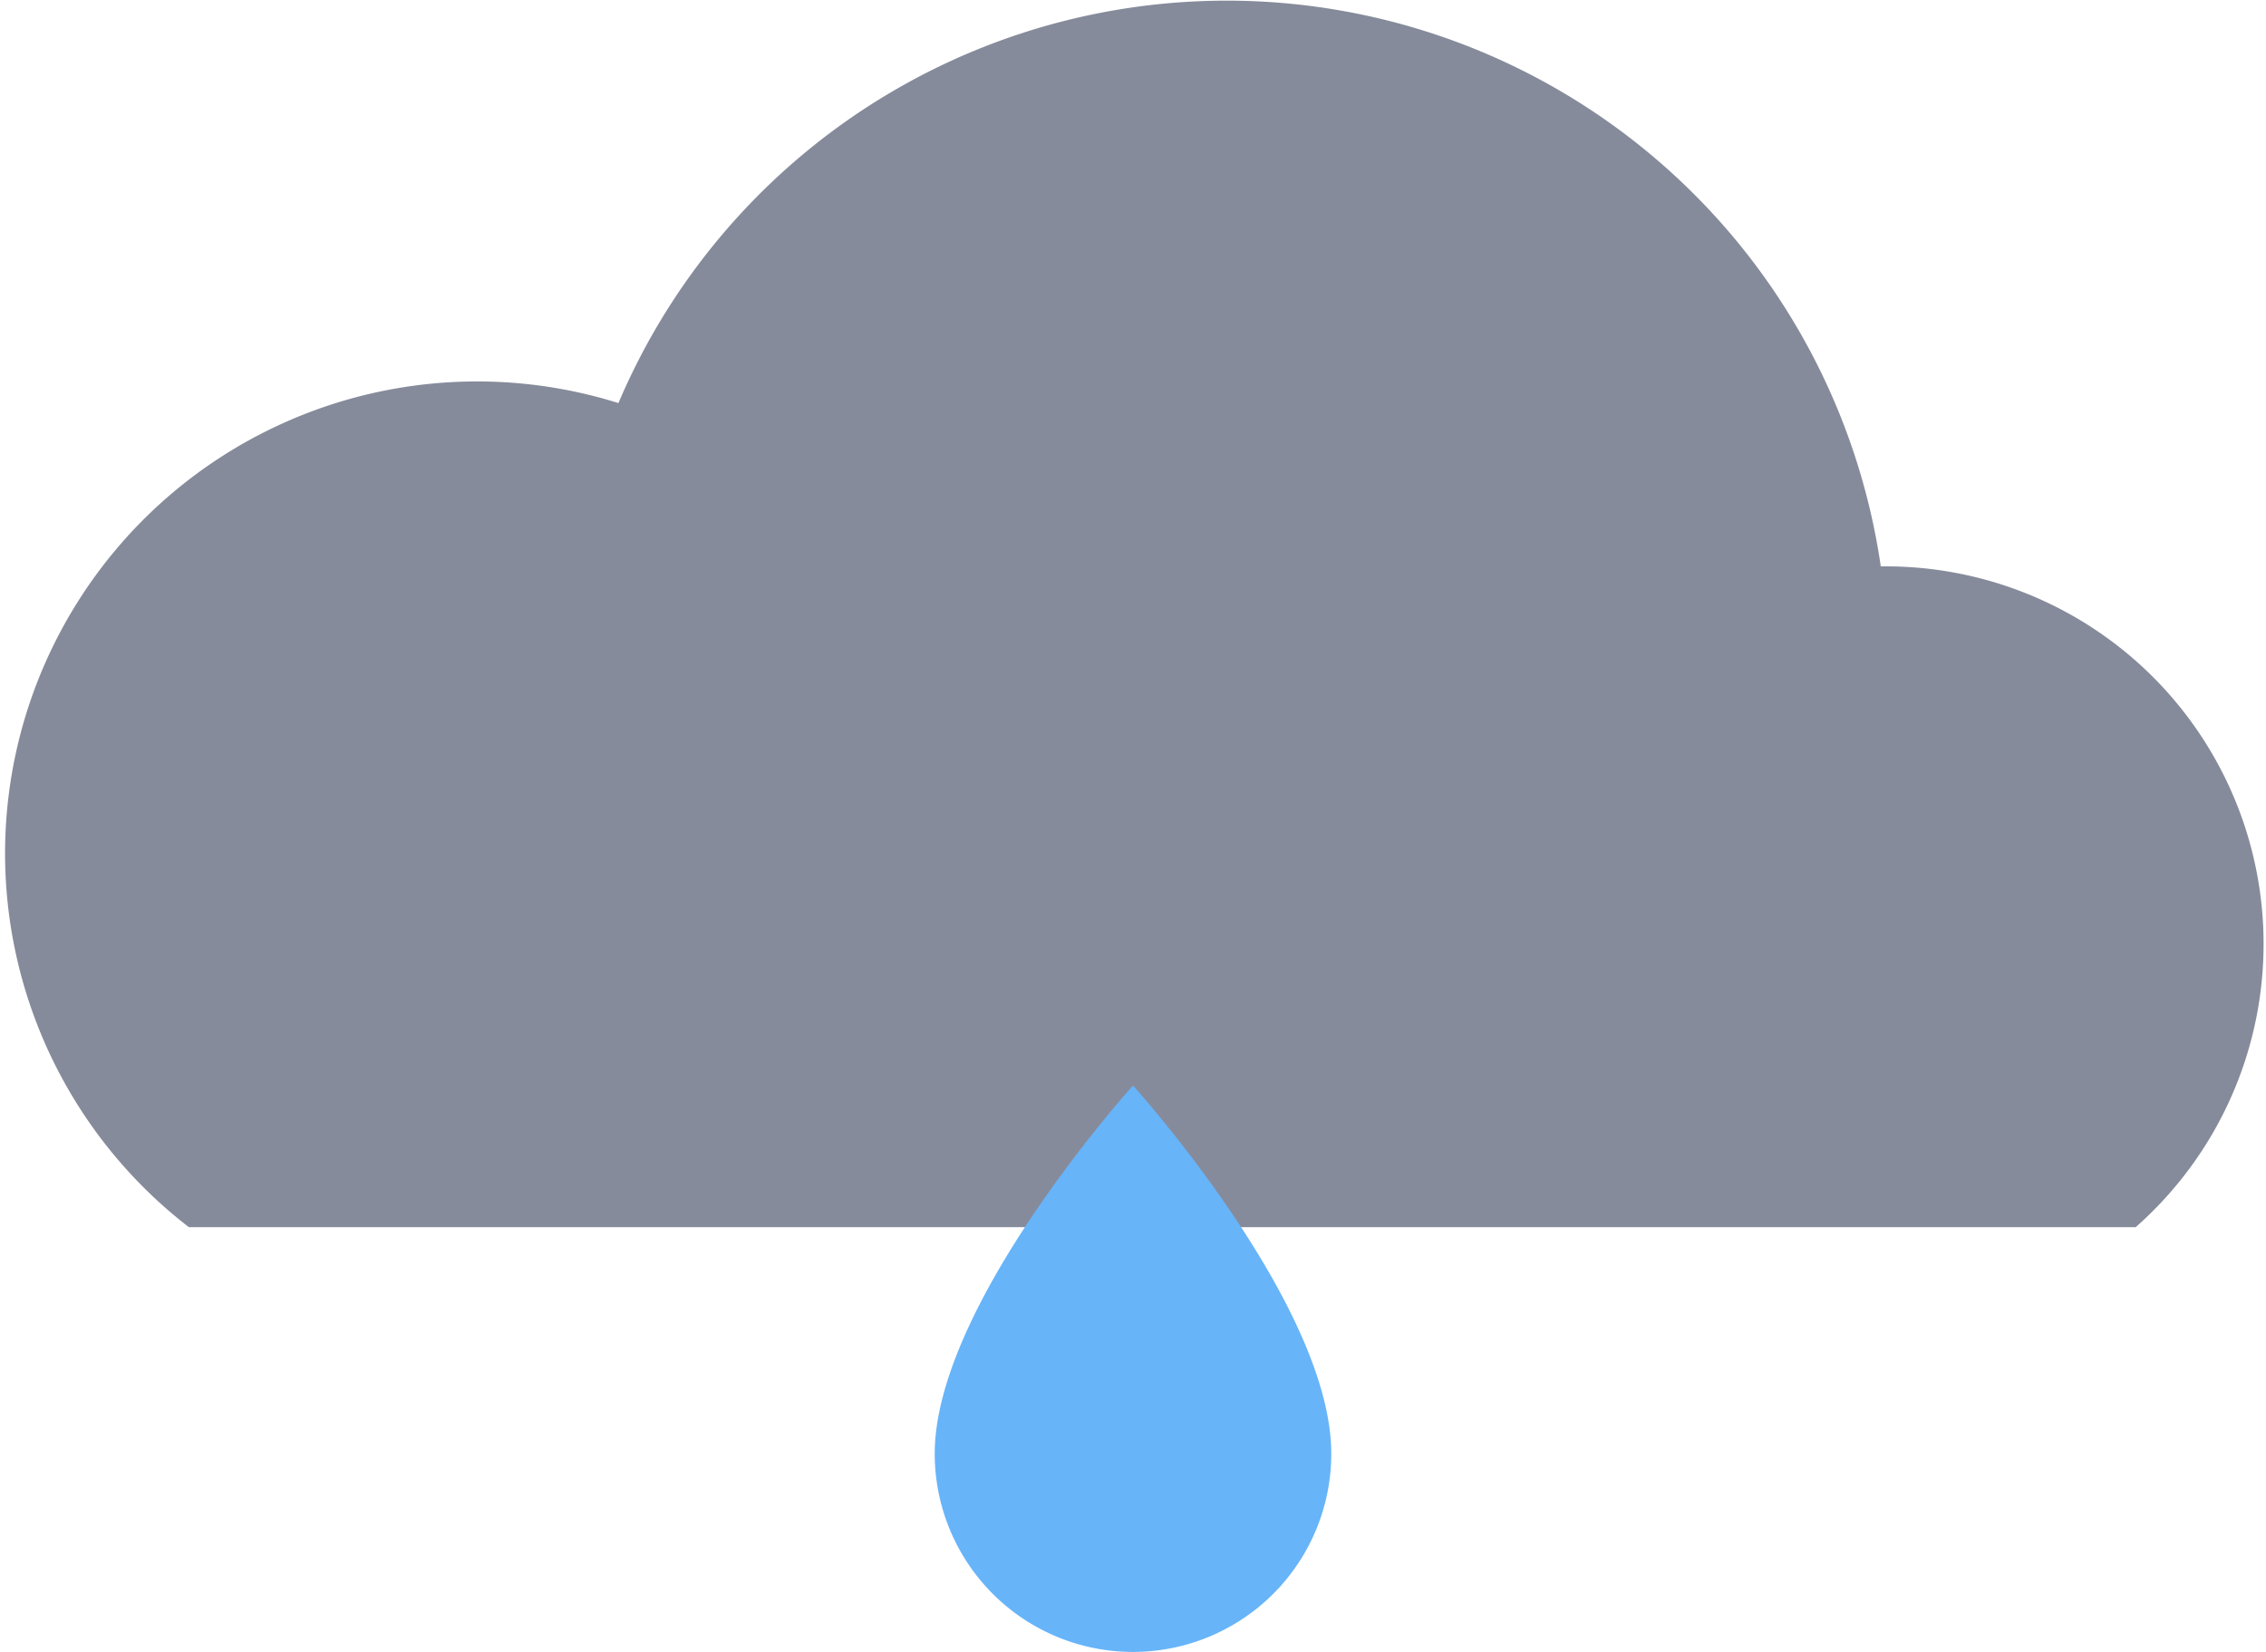 <svg xmlns="http://www.w3.org/2000/svg" viewBox="0 0 24 17.5"><defs><style>.cls-1{fill:#868b9b;}.cls-2{fill:#67b4f9;}</style></defs><title>rainny-color</title><g id="레이어_2" data-name="레이어 2"><g id="Rainny_Color" data-name="Rainny Color"><path class="cls-1" d="M2,13A5,5,0,0,1,6.55,4.27,7,7,0,0,1,19.92,6H20a4,4,0,0,1,2.62,7Z"/><path class="cls-2" d="M12,11.5s-2.1,2.32-2.1,3.9a2.1,2.1,0,0,0,4.2,0c0-1.58-2.1-3.9-2.1-3.9Z"/></g></g></svg>